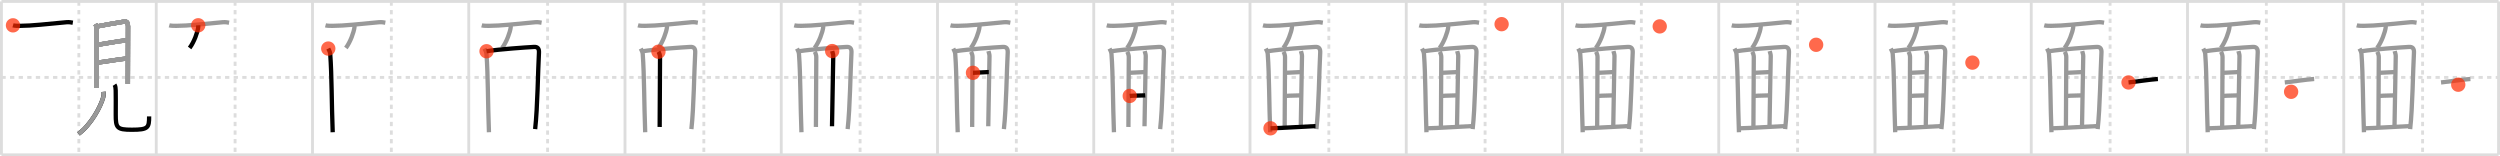 <svg width="1744px" height="109px" viewBox="0 0 1744 109" xmlns="http://www.w3.org/2000/svg" xmlns:xlink="http://www.w3.org/1999/xlink" xml:space="preserve" version="1.1"  baseProfile="full">
<line x1="1" y1="1" x2="1743" y2="1" style="stroke:#ddd;stroke-width:2" />
<line x1="1" y1="1" x2="1" y2="108" style="stroke:#ddd;stroke-width:2" />
<line x1="1" y1="108" x2="1743" y2="108" style="stroke:#ddd;stroke-width:2" />
<line x1="1743" y1="1" x2="1743" y2="108" style="stroke:#ddd;stroke-width:2" />
<line x1="109" y1="1" x2="109" y2="108" style="stroke:#ddd;stroke-width:2" />
<line x1="218" y1="1" x2="218" y2="108" style="stroke:#ddd;stroke-width:2" />
<line x1="327" y1="1" x2="327" y2="108" style="stroke:#ddd;stroke-width:2" />
<line x1="436" y1="1" x2="436" y2="108" style="stroke:#ddd;stroke-width:2" />
<line x1="545" y1="1" x2="545" y2="108" style="stroke:#ddd;stroke-width:2" />
<line x1="654" y1="1" x2="654" y2="108" style="stroke:#ddd;stroke-width:2" />
<line x1="763" y1="1" x2="763" y2="108" style="stroke:#ddd;stroke-width:2" />
<line x1="872" y1="1" x2="872" y2="108" style="stroke:#ddd;stroke-width:2" />
<line x1="981" y1="1" x2="981" y2="108" style="stroke:#ddd;stroke-width:2" />
<line x1="1090" y1="1" x2="1090" y2="108" style="stroke:#ddd;stroke-width:2" />
<line x1="1199" y1="1" x2="1199" y2="108" style="stroke:#ddd;stroke-width:2" />
<line x1="1308" y1="1" x2="1308" y2="108" style="stroke:#ddd;stroke-width:2" />
<line x1="1417" y1="1" x2="1417" y2="108" style="stroke:#ddd;stroke-width:2" />
<line x1="1526" y1="1" x2="1526" y2="108" style="stroke:#ddd;stroke-width:2" />
<line x1="1635" y1="1" x2="1635" y2="108" style="stroke:#ddd;stroke-width:2" />
<line x1="1" y1="54" x2="1743" y2="54" style="stroke:#ddd;stroke-width:2;stroke-dasharray:3 3" />
<line x1="55" y1="1" x2="55" y2="108" style="stroke:#ddd;stroke-width:2;stroke-dasharray:3 3" />
<line x1="164" y1="1" x2="164" y2="108" style="stroke:#ddd;stroke-width:2;stroke-dasharray:3 3" />
<line x1="273" y1="1" x2="273" y2="108" style="stroke:#ddd;stroke-width:2;stroke-dasharray:3 3" />
<line x1="382" y1="1" x2="382" y2="108" style="stroke:#ddd;stroke-width:2;stroke-dasharray:3 3" />
<line x1="491" y1="1" x2="491" y2="108" style="stroke:#ddd;stroke-width:2;stroke-dasharray:3 3" />
<line x1="600" y1="1" x2="600" y2="108" style="stroke:#ddd;stroke-width:2;stroke-dasharray:3 3" />
<line x1="709" y1="1" x2="709" y2="108" style="stroke:#ddd;stroke-width:2;stroke-dasharray:3 3" />
<line x1="818" y1="1" x2="818" y2="108" style="stroke:#ddd;stroke-width:2;stroke-dasharray:3 3" />
<line x1="927" y1="1" x2="927" y2="108" style="stroke:#ddd;stroke-width:2;stroke-dasharray:3 3" />
<line x1="1036" y1="1" x2="1036" y2="108" style="stroke:#ddd;stroke-width:2;stroke-dasharray:3 3" />
<line x1="1145" y1="1" x2="1145" y2="108" style="stroke:#ddd;stroke-width:2;stroke-dasharray:3 3" />
<line x1="1254" y1="1" x2="1254" y2="108" style="stroke:#ddd;stroke-width:2;stroke-dasharray:3 3" />
<line x1="1363" y1="1" x2="1363" y2="108" style="stroke:#ddd;stroke-width:2;stroke-dasharray:3 3" />
<line x1="1472" y1="1" x2="1472" y2="108" style="stroke:#ddd;stroke-width:2;stroke-dasharray:3 3" />
<line x1="1581" y1="1" x2="1581" y2="108" style="stroke:#ddd;stroke-width:2;stroke-dasharray:3 3" />
<line x1="1690" y1="1" x2="1690" y2="108" style="stroke:#ddd;stroke-width:2;stroke-dasharray:3 3" />
<path d="M9.06,17.68c1.28,0.35,3.63,0.35,4.91,0.35c8.54-0.03,18.78-1.28,32.36-2.52c2.12-0.19,3.42,0.17,4.48,0.34" style="fill:none;stroke:black;stroke-width:3" />
<circle cx="9.06" cy="17.68" r="5" stroke-width="0" fill="#FF2A00" opacity="0.7" />
<path d="M118.06,17.68c1.28,0.35,3.63,0.35,4.91,0.35c8.54-0.03,18.78-1.28,32.36-2.52c2.12-0.19,3.42,0.17,4.48,0.34" style="fill:none;stroke:#999;stroke-width:3" />
<path d="M138.29,17.64c0.02,0.37,0.04,0.96-0.03,1.5c-0.41,3.16-2.77,10.09-5.99,14.33" style="fill:none;stroke:black;stroke-width:3" />
<circle cx="138.29" cy="17.64" r="5" stroke-width="0" fill="#FF2A00" opacity="0.7" />
<path d="M227.06,17.68c1.28,0.35,3.63,0.35,4.91,0.35c8.54-0.03,18.78-1.28,32.36-2.52c2.12-0.19,3.42,0.17,4.48,0.34" style="fill:none;stroke:#999;stroke-width:3" />
<path d="M247.29,17.64c0.02,0.37,0.04,0.96-0.03,1.5c-0.41,3.16-2.77,10.09-5.99,14.33" style="fill:none;stroke:#999;stroke-width:3" />
<path d="M229.0,33.88c0.55,1.08,1.27,2.39,1.37,3.81c1.09,14.94,0.96,34.92,1.72,54.56" style="fill:none;stroke:black;stroke-width:3" />
<circle cx="229.0" cy="33.88" r="5" stroke-width="0" fill="#FF2A00" opacity="0.7" />
<path d="M336.06,17.68c1.28,0.35,3.63,0.35,4.91,0.35c8.54-0.03,18.78-1.28,32.36-2.52c2.12-0.19,3.42,0.17,4.48,0.34" style="fill:none;stroke:#999;stroke-width:3" />
<path d="M356.29,17.64c0.02,0.37,0.04,0.96-0.03,1.5c-0.41,3.16-2.77,10.09-5.99,14.33" style="fill:none;stroke:#999;stroke-width:3" />
<path d="M338.0,33.88c0.55,1.08,1.27,2.39,1.37,3.81c1.09,14.94,0.96,34.92,1.72,54.56" style="fill:none;stroke:#999;stroke-width:3" />
<path d="M339.41,35.75c9.02-1.45,27.37-2.69,33.12-3.01c2.38-0.13,3.63,0.95,3.45,4.04c-0.72,12.77-0.95,37.99-2.66,53.27" style="fill:none;stroke:black;stroke-width:3" />
<circle cx="339.41" cy="35.75" r="5" stroke-width="0" fill="#FF2A00" opacity="0.7" />
<path d="M445.06,17.68c1.28,0.35,3.63,0.35,4.91,0.35c8.54-0.03,18.78-1.28,32.36-2.52c2.12-0.19,3.42,0.17,4.48,0.34" style="fill:none;stroke:#999;stroke-width:3" />
<path d="M465.29,17.64c0.02,0.37,0.04,0.96-0.03,1.5c-0.41,3.16-2.77,10.09-5.99,14.33" style="fill:none;stroke:#999;stroke-width:3" />
<path d="M447.0,33.88c0.55,1.08,1.27,2.39,1.37,3.81c1.09,14.94,0.96,34.92,1.72,54.56" style="fill:none;stroke:#999;stroke-width:3" />
<path d="M448.41,35.75c9.02-1.45,27.37-2.69,33.12-3.01c2.38-0.13,3.63,0.95,3.45,4.04c-0.72,12.77-0.95,37.99-2.66,53.27" style="fill:none;stroke:#999;stroke-width:3" />
<path d="M459.34,36.07c0.55,0.91,1.1,2.43,1.1,3.64c0,1.21-0.26,48.86-0.26,48.86" style="fill:none;stroke:black;stroke-width:3" />
<circle cx="459.34" cy="36.07" r="5" stroke-width="0" fill="#FF2A00" opacity="0.7" />
<path d="M554.06,17.68c1.28,0.35,3.63,0.35,4.91,0.35c8.54-0.03,18.78-1.28,32.36-2.52c2.12-0.19,3.42,0.17,4.48,0.34" style="fill:none;stroke:#999;stroke-width:3" />
<path d="M574.29,17.64c0.02,0.37,0.04,0.96-0.03,1.5c-0.41,3.16-2.77,10.09-5.99,14.33" style="fill:none;stroke:#999;stroke-width:3" />
<path d="M556.0,33.88c0.55,1.08,1.27,2.39,1.37,3.81c1.09,14.94,0.96,34.92,1.72,54.56" style="fill:none;stroke:#999;stroke-width:3" />
<path d="M557.41,35.75c9.02-1.45,27.37-2.69,33.12-3.01c2.38-0.13,3.63,0.95,3.45,4.04c-0.72,12.77-0.95,37.99-2.66,53.27" style="fill:none;stroke:#999;stroke-width:3" />
<path d="M568.34,36.07c0.55,0.91,1.1,2.43,1.1,3.64c0,1.21-0.26,48.86-0.26,48.86" style="fill:none;stroke:#999;stroke-width:3" />
<path d="M580.53,35.62c0.37,1.47,0.74,2.36,0.74,3.54c0,1.18-0.86,45.99-0.86,48.93" style="fill:none;stroke:black;stroke-width:3" />
<circle cx="580.53" cy="35.62" r="5" stroke-width="0" fill="#FF2A00" opacity="0.7" />
<path d="M663.06,17.68c1.28,0.35,3.63,0.35,4.91,0.35c8.54-0.03,18.78-1.28,32.36-2.52c2.12-0.19,3.42,0.17,4.48,0.34" style="fill:none;stroke:#999;stroke-width:3" />
<path d="M683.29,17.64c0.02,0.37,0.04,0.96-0.03,1.5c-0.41,3.16-2.77,10.09-5.99,14.33" style="fill:none;stroke:#999;stroke-width:3" />
<path d="M665.0,33.88c0.55,1.08,1.27,2.39,1.37,3.81c1.09,14.94,0.96,34.92,1.72,54.56" style="fill:none;stroke:#999;stroke-width:3" />
<path d="M666.41,35.75c9.02-1.45,27.37-2.69,33.12-3.01c2.38-0.13,3.63,0.95,3.45,4.04c-0.72,12.77-0.95,37.99-2.66,53.27" style="fill:none;stroke:#999;stroke-width:3" />
<path d="M677.34,36.07c0.55,0.91,1.1,2.43,1.1,3.64c0,1.21-0.26,48.86-0.26,48.86" style="fill:none;stroke:#999;stroke-width:3" />
<path d="M689.53,35.62c0.37,1.47,0.74,2.36,0.74,3.54c0,1.18-0.86,45.99-0.86,48.93" style="fill:none;stroke:#999;stroke-width:3" />
<path d="M678.75,50.79c1.2,0,9.83-0.53,11.03-0.53" style="fill:none;stroke:black;stroke-width:3" />
<circle cx="678.75" cy="50.79" r="5" stroke-width="0" fill="#FF2A00" opacity="0.7" />
<path d="M772.06,17.68c1.28,0.35,3.63,0.35,4.91,0.35c8.54-0.03,18.78-1.28,32.36-2.52c2.12-0.19,3.42,0.17,4.48,0.34" style="fill:none;stroke:#999;stroke-width:3" />
<path d="M792.29,17.64c0.02,0.37,0.04,0.96-0.03,1.5c-0.41,3.16-2.77,10.09-5.99,14.33" style="fill:none;stroke:#999;stroke-width:3" />
<path d="M774.0,33.88c0.55,1.08,1.27,2.39,1.37,3.81c1.09,14.94,0.96,34.92,1.72,54.56" style="fill:none;stroke:#999;stroke-width:3" />
<path d="M775.41,35.75c9.02-1.45,27.37-2.69,33.12-3.01c2.38-0.13,3.63,0.95,3.45,4.04c-0.72,12.77-0.95,37.99-2.66,53.27" style="fill:none;stroke:#999;stroke-width:3" />
<path d="M786.34,36.07c0.55,0.91,1.1,2.43,1.1,3.64c0,1.21-0.26,48.86-0.26,48.86" style="fill:none;stroke:#999;stroke-width:3" />
<path d="M798.53,35.62c0.37,1.47,0.74,2.36,0.74,3.54c0,1.18-0.86,45.99-0.86,48.93" style="fill:none;stroke:#999;stroke-width:3" />
<path d="M787.75,50.79c1.2,0,9.83-0.53,11.03-0.53" style="fill:none;stroke:#999;stroke-width:3" />
<path d="M788.12,66.92c2.08-0.26,9.07-0.27,10.79-0.4" style="fill:none;stroke:black;stroke-width:3" />
<circle cx="788.12" cy="66.92" r="5" stroke-width="0" fill="#FF2A00" opacity="0.7" />
<path d="M881.06,17.68c1.28,0.35,3.63,0.35,4.91,0.35c8.54-0.03,18.78-1.28,32.36-2.52c2.12-0.19,3.42,0.17,4.48,0.34" style="fill:none;stroke:#999;stroke-width:3" />
<path d="M901.29,17.64c0.02,0.37,0.04,0.96-0.03,1.5c-0.41,3.16-2.77,10.09-5.99,14.33" style="fill:none;stroke:#999;stroke-width:3" />
<path d="M883.0,33.88c0.55,1.08,1.27,2.39,1.37,3.81c1.09,14.94,0.96,34.92,1.72,54.56" style="fill:none;stroke:#999;stroke-width:3" />
<path d="M884.41,35.75c9.02-1.45,27.37-2.69,33.12-3.01c2.38-0.13,3.63,0.95,3.45,4.04c-0.72,12.77-0.95,37.99-2.66,53.27" style="fill:none;stroke:#999;stroke-width:3" />
<path d="M895.34,36.07c0.55,0.91,1.1,2.43,1.1,3.64c0,1.21-0.26,48.86-0.26,48.86" style="fill:none;stroke:#999;stroke-width:3" />
<path d="M907.53,35.62c0.37,1.47,0.74,2.36,0.74,3.54c0,1.18-0.86,45.99-0.86,48.93" style="fill:none;stroke:#999;stroke-width:3" />
<path d="M896.75,50.79c1.2,0,9.83-0.53,11.03-0.53" style="fill:none;stroke:#999;stroke-width:3" />
<path d="M897.12,66.92c2.08-0.26,9.07-0.27,10.79-0.4" style="fill:none;stroke:#999;stroke-width:3" />
<path d="M886.31,89.51c4.94-0.01,29.56-1.54,31.39-1.54" style="fill:none;stroke:black;stroke-width:3" />
<circle cx="886.31" cy="89.51" r="5" stroke-width="0" fill="#FF2A00" opacity="0.7" />
<path d="M990.06,17.68c1.28,0.35,3.63,0.35,4.91,0.35c8.54-0.03,18.78-1.28,32.36-2.52c2.12-0.19,3.42,0.17,4.48,0.34" style="fill:none;stroke:#999;stroke-width:3" />
<path d="M1010.29,17.64c0.02,0.37,0.04,0.96-0.03,1.5c-0.41,3.16-2.77,10.09-5.99,14.33" style="fill:none;stroke:#999;stroke-width:3" />
<path d="M992.0,33.88c0.55,1.08,1.27,2.39,1.37,3.81c1.09,14.94,0.96,34.92,1.72,54.56" style="fill:none;stroke:#999;stroke-width:3" />
<path d="M993.41,35.75c9.02-1.45,27.37-2.69,33.12-3.01c2.38-0.13,3.63,0.95,3.45,4.04c-0.72,12.77-0.95,37.99-2.66,53.27" style="fill:none;stroke:#999;stroke-width:3" />
<path d="M1004.34,36.07c0.55,0.91,1.1,2.43,1.1,3.64c0,1.21-0.26,48.86-0.26,48.86" style="fill:none;stroke:#999;stroke-width:3" />
<path d="M1016.53,35.62c0.37,1.47,0.74,2.36,0.74,3.54c0,1.18-0.86,45.99-0.86,48.93" style="fill:none;stroke:#999;stroke-width:3" />
<path d="M1005.75,50.79c1.2,0,9.83-0.53,11.03-0.53" style="fill:none;stroke:#999;stroke-width:3" />
<path d="M1006.12,66.92c2.08-0.26,9.07-0.27,10.79-0.4" style="fill:none;stroke:#999;stroke-width:3" />
<path d="M995.31,89.51c4.94-0.01,29.56-1.54,31.39-1.54" style="fill:none;stroke:#999;stroke-width:3" />
<path d="m66.519,16.857c0.583,0.883,0.717,1.932,0.717,3.238,0,1.03,0.043,25.231-0.012,36.121-0.012,2.87-0.012,4.792,0.012,5.059" style="fill:none;stroke:black;stroke-width:3" />
<circle cx="1047.519" cy="16.857" r="5" stroke-width="0" fill="#FF2A00" opacity="0.7" />
<path d="M1099.06,17.68c1.28,0.35,3.63,0.35,4.91,0.35c8.54-0.03,18.78-1.28,32.36-2.52c2.12-0.19,3.42,0.17,4.48,0.34" style="fill:none;stroke:#999;stroke-width:3" />
<path d="M1119.29,17.64c0.02,0.37,0.04,0.96-0.03,1.5c-0.41,3.16-2.77,10.09-5.99,14.33" style="fill:none;stroke:#999;stroke-width:3" />
<path d="M1101.0,33.88c0.55,1.08,1.27,2.39,1.37,3.81c1.09,14.94,0.96,34.92,1.72,54.56" style="fill:none;stroke:#999;stroke-width:3" />
<path d="M1102.41,35.75c9.02-1.45,27.37-2.69,33.12-3.01c2.38-0.13,3.63,0.95,3.45,4.04c-0.72,12.77-0.95,37.99-2.66,53.27" style="fill:none;stroke:#999;stroke-width:3" />
<path d="M1113.34,36.07c0.55,0.91,1.1,2.43,1.1,3.64c0,1.21-0.26,48.86-0.26,48.86" style="fill:none;stroke:#999;stroke-width:3" />
<path d="M1125.53,35.62c0.37,1.47,0.74,2.36,0.74,3.54c0,1.18-0.86,45.99-0.86,48.93" style="fill:none;stroke:#999;stroke-width:3" />
<path d="M1114.75,50.79c1.2,0,9.83-0.53,11.03-0.53" style="fill:none;stroke:#999;stroke-width:3" />
<path d="M1115.12,66.92c2.08-0.26,9.07-0.27,10.79-0.4" style="fill:none;stroke:#999;stroke-width:3" />
<path d="M1104.31,89.51c4.94-0.01,29.56-1.54,31.39-1.54" style="fill:none;stroke:#999;stroke-width:3" />
<path d="m66.519,16.857c0.583,0.883,0.717,1.932,0.717,3.238,0,1.03,0.043,25.231-0.012,36.121-0.012,2.87-0.012,4.792,0.012,5.059" style="fill:none;stroke:#999;stroke-width:3" />
<path d="m67.825,18.412c5.606,-1.168,13.502,-2.438,18.89,-3.357,1.816,-0.313,2.587,0.929,2.587,3.265,0,2.3-0.061,25.828-0.085,35.836-0.006,2.677-0.012,4.369-0.012,4.406" style="fill:none;stroke:black;stroke-width:3" />
<circle cx="1157.825" cy="18.412" r="5" stroke-width="0" fill="#FF2A00" opacity="0.7" />
<path d="M1208.06,17.68c1.28,0.35,3.63,0.35,4.91,0.35c8.54-0.03,18.78-1.28,32.36-2.52c2.12-0.19,3.42,0.17,4.48,0.34" style="fill:none;stroke:#999;stroke-width:3" />
<path d="M1228.29,17.64c0.02,0.37,0.04,0.96-0.03,1.5c-0.41,3.16-2.77,10.09-5.99,14.33" style="fill:none;stroke:#999;stroke-width:3" />
<path d="M1210.0,33.88c0.55,1.08,1.27,2.39,1.37,3.81c1.09,14.94,0.96,34.92,1.72,54.56" style="fill:none;stroke:#999;stroke-width:3" />
<path d="M1211.41,35.75c9.02-1.45,27.37-2.69,33.12-3.01c2.38-0.13,3.63,0.95,3.45,4.04c-0.72,12.77-0.95,37.99-2.66,53.27" style="fill:none;stroke:#999;stroke-width:3" />
<path d="M1222.34,36.07c0.55,0.91,1.1,2.43,1.1,3.64c0,1.21-0.26,48.86-0.26,48.86" style="fill:none;stroke:#999;stroke-width:3" />
<path d="M1234.53,35.62c0.37,1.47,0.74,2.36,0.74,3.54c0,1.18-0.86,45.99-0.86,48.93" style="fill:none;stroke:#999;stroke-width:3" />
<path d="M1223.75,50.79c1.2,0,9.83-0.53,11.03-0.53" style="fill:none;stroke:#999;stroke-width:3" />
<path d="M1224.12,66.92c2.08-0.26,9.07-0.27,10.79-0.4" style="fill:none;stroke:#999;stroke-width:3" />
<path d="M1213.31,89.51c4.94-0.01,29.56-1.54,31.39-1.54" style="fill:none;stroke:#999;stroke-width:3" />
<path d="m66.519,16.857c0.583,0.883,0.717,1.932,0.717,3.238,0,1.03,0.043,25.231-0.012,36.121-0.012,2.87-0.012,4.792,0.012,5.059" style="fill:none;stroke:#999;stroke-width:3" />
<path d="m67.825,18.412c5.606,-1.168,13.502,-2.438,18.89,-3.357,1.816,-0.313,2.587,0.929,2.587,3.265,0,2.3-0.061,25.828-0.085,35.836-0.006,2.677-0.012,4.369-0.012,4.406" style="fill:none;stroke:#999;stroke-width:3" />
<path d="m67.94,31.243c4.422,-0.552,15.203,-2.741,20.591,-3.109" style="fill:none;stroke:black;stroke-width:3" />
<circle cx="1266.94" cy="31.243" r="5" stroke-width="0" fill="#FF2A00" opacity="0.7" />
<path d="M1317.06,17.68c1.28,0.35,3.63,0.35,4.91,0.35c8.54-0.03,18.78-1.28,32.36-2.52c2.12-0.19,3.42,0.17,4.48,0.34" style="fill:none;stroke:#999;stroke-width:3" />
<path d="M1337.29,17.64c0.02,0.37,0.04,0.96-0.03,1.5c-0.41,3.16-2.77,10.09-5.99,14.33" style="fill:none;stroke:#999;stroke-width:3" />
<path d="M1319.0,33.88c0.55,1.08,1.27,2.39,1.37,3.81c1.09,14.94,0.96,34.92,1.72,54.56" style="fill:none;stroke:#999;stroke-width:3" />
<path d="M1320.41,35.75c9.02-1.45,27.37-2.69,33.12-3.01c2.38-0.13,3.63,0.95,3.45,4.04c-0.72,12.77-0.95,37.99-2.66,53.27" style="fill:none;stroke:#999;stroke-width:3" />
<path d="M1331.34,36.07c0.55,0.91,1.1,2.43,1.1,3.64c0,1.21-0.26,48.86-0.26,48.86" style="fill:none;stroke:#999;stroke-width:3" />
<path d="M1343.53,35.62c0.37,1.47,0.74,2.36,0.74,3.54c0,1.18-0.86,45.99-0.86,48.93" style="fill:none;stroke:#999;stroke-width:3" />
<path d="M1332.75,50.79c1.2,0,9.83-0.53,11.03-0.53" style="fill:none;stroke:#999;stroke-width:3" />
<path d="M1333.12,66.92c2.08-0.26,9.07-0.27,10.79-0.4" style="fill:none;stroke:#999;stroke-width:3" />
<path d="M1322.31,89.51c4.94-0.01,29.56-1.54,31.39-1.54" style="fill:none;stroke:#999;stroke-width:3" />
<path d="m66.519,16.857c0.583,0.883,0.717,1.932,0.717,3.238,0,1.03,0.043,25.231-0.012,36.121-0.012,2.87-0.012,4.792,0.012,5.059" style="fill:none;stroke:#999;stroke-width:3" />
<path d="m67.825,18.412c5.606,-1.168,13.502,-2.438,18.89,-3.357,1.816,-0.313,2.587,0.929,2.587,3.265,0,2.3-0.061,25.828-0.085,35.836-0.006,2.677-0.012,4.369-0.012,4.406" style="fill:none;stroke:#999;stroke-width:3" />
<path d="m67.94,31.243c4.422,-0.552,15.203,-2.741,20.591,-3.109" style="fill:none;stroke:#999;stroke-width:3" />
<path d="m67.952,43.688c5.175,-0.579,14.662,-2.309,20.493,-2.87" style="fill:none;stroke:black;stroke-width:3" />
<circle cx="1375.952" cy="43.688" r="5" stroke-width="0" fill="#FF2A00" opacity="0.7" />
<path d="M1426.06,17.68c1.28,0.35,3.63,0.35,4.91,0.35c8.54-0.03,18.78-1.28,32.36-2.52c2.12-0.19,3.42,0.17,4.48,0.34" style="fill:none;stroke:#999;stroke-width:3" />
<path d="M1446.29,17.64c0.02,0.37,0.04,0.96-0.03,1.5c-0.41,3.16-2.77,10.09-5.99,14.33" style="fill:none;stroke:#999;stroke-width:3" />
<path d="M1428.0,33.88c0.55,1.08,1.27,2.39,1.37,3.81c1.09,14.94,0.96,34.92,1.72,54.56" style="fill:none;stroke:#999;stroke-width:3" />
<path d="M1429.41,35.75c9.02-1.45,27.37-2.69,33.12-3.01c2.38-0.13,3.63,0.95,3.45,4.04c-0.72,12.77-0.95,37.99-2.66,53.27" style="fill:none;stroke:#999;stroke-width:3" />
<path d="M1440.34,36.07c0.55,0.91,1.1,2.43,1.1,3.64c0,1.21-0.26,48.86-0.26,48.86" style="fill:none;stroke:#999;stroke-width:3" />
<path d="M1452.53,35.62c0.37,1.47,0.74,2.36,0.74,3.54c0,1.18-0.86,45.99-0.86,48.93" style="fill:none;stroke:#999;stroke-width:3" />
<path d="M1441.75,50.79c1.2,0,9.83-0.53,11.03-0.53" style="fill:none;stroke:#999;stroke-width:3" />
<path d="M1442.12,66.92c2.08-0.26,9.07-0.27,10.79-0.4" style="fill:none;stroke:#999;stroke-width:3" />
<path d="M1431.31,89.51c4.94-0.01,29.56-1.54,31.39-1.54" style="fill:none;stroke:#999;stroke-width:3" />
<path d="m66.519,16.857c0.583,0.883,0.717,1.932,0.717,3.238,0,1.03,0.043,25.231-0.012,36.121-0.012,2.87-0.012,4.792,0.012,5.059" style="fill:none;stroke:#999;stroke-width:3" />
<path d="m67.825,18.412c5.606,-1.168,13.502,-2.438,18.89,-3.357,1.816,-0.313,2.587,0.929,2.587,3.265,0,2.3-0.061,25.828-0.085,35.836-0.006,2.677-0.012,4.369-0.012,4.406" style="fill:none;stroke:#999;stroke-width:3" />
<path d="m67.94,31.243c4.422,-0.552,15.203,-2.741,20.591,-3.109" style="fill:none;stroke:#999;stroke-width:3" />
<path d="m67.952,43.688c5.175,-0.579,14.662,-2.309,20.493,-2.87" style="fill:none;stroke:#999;stroke-width:3" />
<path d="M1484.861,57.513C1490.808,56.906,1499.238,55.526,1505.355,55.094" style="fill:none;stroke:black;stroke-width:3" />
<circle cx="1484.861" cy="57.513" r="5" stroke-width="0" fill="#FF2A00" opacity="0.7" />
<path d="M1535.06,17.68c1.28,0.35,3.63,0.35,4.91,0.35c8.54-0.03,18.78-1.28,32.36-2.52c2.12-0.19,3.42,0.17,4.48,0.34" style="fill:none;stroke:#999;stroke-width:3" />
<path d="M1555.29,17.64c0.02,0.37,0.04,0.96-0.03,1.5c-0.41,3.16-2.77,10.09-5.99,14.33" style="fill:none;stroke:#999;stroke-width:3" />
<path d="M1537.0,33.88c0.55,1.08,1.27,2.39,1.37,3.81c1.09,14.94,0.96,34.92,1.72,54.56" style="fill:none;stroke:#999;stroke-width:3" />
<path d="M1538.41,35.75c9.02-1.45,27.37-2.69,33.12-3.01c2.38-0.13,3.63,0.95,3.45,4.04c-0.72,12.77-0.95,37.99-2.66,53.27" style="fill:none;stroke:#999;stroke-width:3" />
<path d="M1549.34,36.07c0.55,0.91,1.1,2.43,1.1,3.64c0,1.21-0.26,48.86-0.26,48.86" style="fill:none;stroke:#999;stroke-width:3" />
<path d="M1561.53,35.62c0.37,1.47,0.74,2.36,0.74,3.54c0,1.18-0.86,45.99-0.86,48.93" style="fill:none;stroke:#999;stroke-width:3" />
<path d="M1550.75,50.79c1.2,0,9.83-0.53,11.03-0.53" style="fill:none;stroke:#999;stroke-width:3" />
<path d="M1551.12,66.92c2.08-0.26,9.07-0.27,10.79-0.4" style="fill:none;stroke:#999;stroke-width:3" />
<path d="M1540.31,89.51c4.94-0.01,29.56-1.54,31.39-1.54" style="fill:none;stroke:#999;stroke-width:3" />
<path d="m66.519,16.857c0.583,0.883,0.717,1.932,0.717,3.238,0,1.03,0.043,25.231-0.012,36.121-0.012,2.87-0.012,4.792,0.012,5.059" style="fill:none;stroke:#999;stroke-width:3" />
<path d="m67.825,18.412c5.606,-1.168,13.502,-2.438,18.89,-3.357,1.816,-0.313,2.587,0.929,2.587,3.265,0,2.3-0.061,25.828-0.085,35.836-0.006,2.677-0.012,4.369-0.012,4.406" style="fill:none;stroke:#999;stroke-width:3" />
<path d="m67.94,31.243c4.422,-0.552,15.203,-2.741,20.591,-3.109" style="fill:none;stroke:#999;stroke-width:3" />
<path d="m67.952,43.688c5.175,-0.579,14.662,-2.309,20.493,-2.87" style="fill:none;stroke:#999;stroke-width:3" />
<path d="M1593.861,57.513C1599.808,56.906,1608.238,55.526,1614.355,55.094" style="fill:none;stroke:#999;stroke-width:3" />
<path d="m72.283,64.035c0.158,1.38,0.006,2.75-0.249,3.716-1.64,6.282-8.4,19.16-17.256,25.635" style="fill:none;stroke:black;stroke-width:3" />
<circle cx="1598.283" cy="64.035" r="5" stroke-width="0" fill="#FF2A00" opacity="0.7" />
<path d="M1644.06,17.68c1.28,0.35,3.63,0.35,4.91,0.35c8.54-0.03,18.78-1.28,32.36-2.52c2.12-0.19,3.42,0.17,4.48,0.34" style="fill:none;stroke:#999;stroke-width:3" />
<path d="M1664.29,17.64c0.02,0.37,0.04,0.96-0.03,1.5c-0.41,3.16-2.77,10.09-5.99,14.33" style="fill:none;stroke:#999;stroke-width:3" />
<path d="M1646.0,33.88c0.55,1.08,1.27,2.39,1.37,3.81c1.09,14.94,0.96,34.92,1.72,54.56" style="fill:none;stroke:#999;stroke-width:3" />
<path d="M1647.41,35.75c9.02-1.45,27.37-2.69,33.12-3.01c2.38-0.13,3.63,0.95,3.45,4.04c-0.72,12.77-0.95,37.99-2.66,53.27" style="fill:none;stroke:#999;stroke-width:3" />
<path d="M1658.34,36.07c0.55,0.91,1.1,2.43,1.1,3.64c0,1.21-0.26,48.86-0.26,48.86" style="fill:none;stroke:#999;stroke-width:3" />
<path d="M1670.53,35.62c0.37,1.47,0.74,2.36,0.74,3.54c0,1.18-0.86,45.99-0.86,48.93" style="fill:none;stroke:#999;stroke-width:3" />
<path d="M1659.75,50.79c1.2,0,9.83-0.53,11.03-0.53" style="fill:none;stroke:#999;stroke-width:3" />
<path d="M1660.12,66.92c2.08-0.26,9.07-0.27,10.79-0.4" style="fill:none;stroke:#999;stroke-width:3" />
<path d="M1649.31,89.51c4.94-0.01,29.56-1.54,31.39-1.54" style="fill:none;stroke:#999;stroke-width:3" />
<path d="m66.519,16.857c0.583,0.883,0.717,1.932,0.717,3.238,0,1.03,0.043,25.231-0.012,36.121-0.012,2.87-0.012,4.792,0.012,5.059" style="fill:none;stroke:#999;stroke-width:3" />
<path d="m67.825,18.412c5.606,-1.168,13.502,-2.438,18.89,-3.357,1.816,-0.313,2.587,0.929,2.587,3.265,0,2.3-0.061,25.828-0.085,35.836-0.006,2.677-0.012,4.369-0.012,4.406" style="fill:none;stroke:#999;stroke-width:3" />
<path d="m67.94,31.243c4.422,-0.552,15.203,-2.741,20.591,-3.109" style="fill:none;stroke:#999;stroke-width:3" />
<path d="m67.952,43.688c5.175,-0.579,14.662,-2.309,20.493,-2.87" style="fill:none;stroke:#999;stroke-width:3" />
<path d="M1702.861,57.513C1708.808,56.906,1717.238,55.526,1723.355,55.094" style="fill:none;stroke:#999;stroke-width:3" />
<path d="m72.283,64.035c0.158,1.38,0.006,2.75-0.249,3.716-1.64,6.282-8.4,19.16-17.256,25.635" style="fill:none;stroke:#999;stroke-width:3" />
<path d="m79.876,59.086c0.65,0.984,0.808,2.382,0.838,4.075,0.121,7.533,0.024,5.703,0.024,16.741,0,9.309,0.747,10.605,11.261,10.605,11.425,0,12.032,-1.407,12.032,-9.309" style="fill:none;stroke:black;stroke-width:3" />
<circle cx="1714.876" cy="59.086" r="5" stroke-width="0" fill="#FF2A00" opacity="0.7" />
</svg>